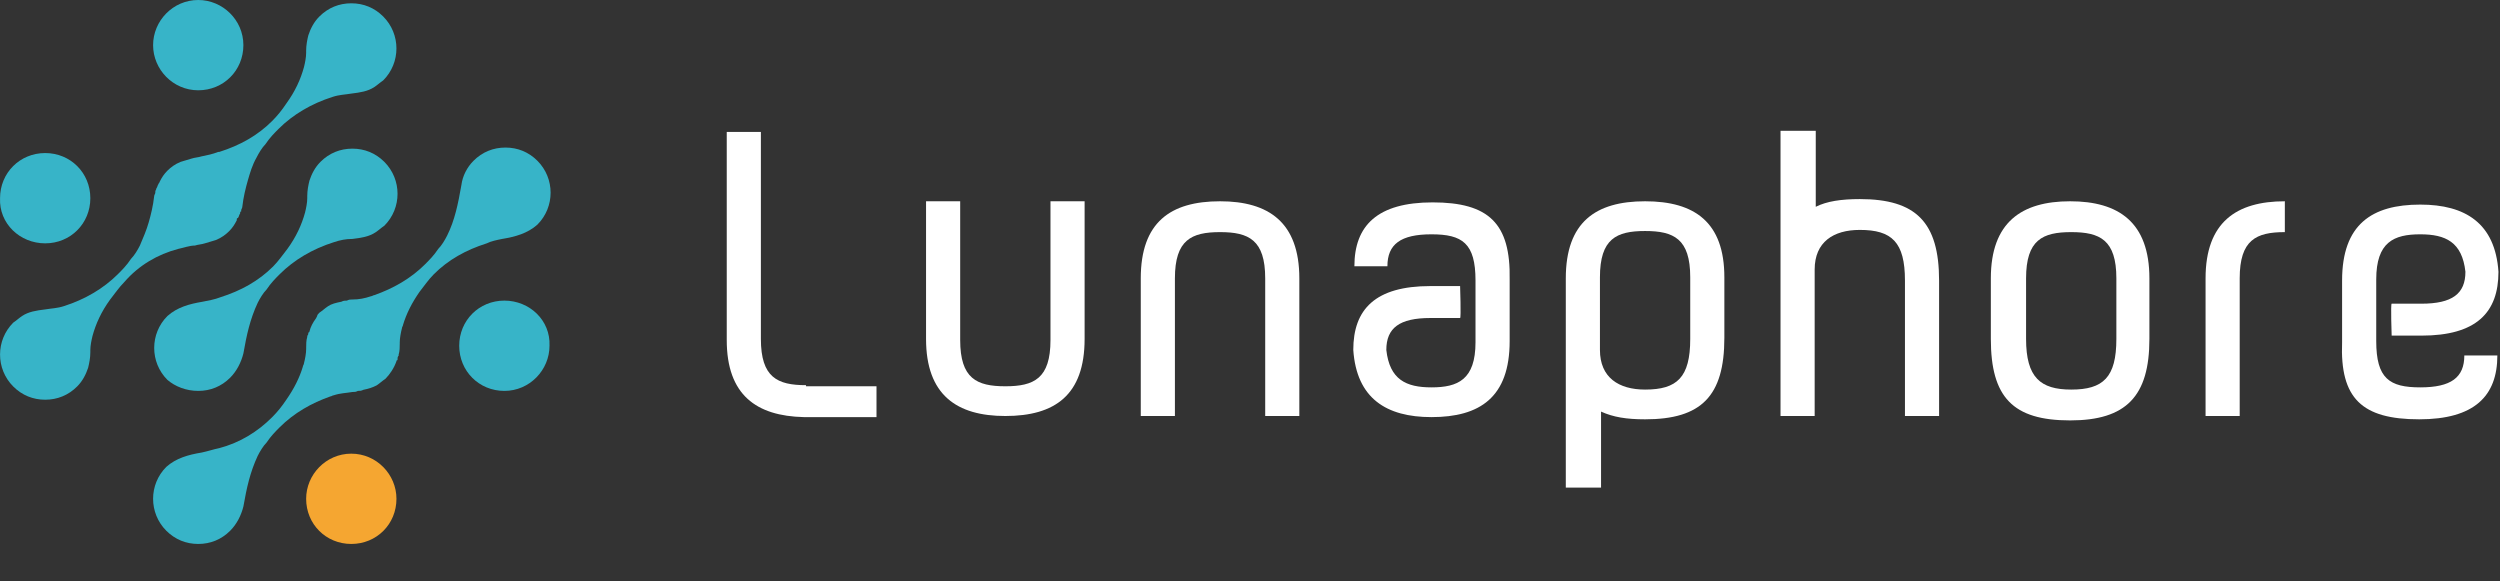 <svg width="172" height="40" viewBox="0 0 172 40" fill="none" xmlns="http://www.w3.org/2000/svg">
<rect x="0" y="0" width="172" height="40" fill="#333333" stroke="none"/>
<path d="M24.169 31.212C22.427 31.212 21.063 32.651 21.063 34.318C21.063 36.061 22.427 37.424 24.169 37.424C25.912 37.424 27.276 36.061 27.276 34.318C27.276 32.651 25.912 31.212 24.169 31.212Z" fill="#F5A631"/>
<path d="M13.639 6.212C15.382 6.212 16.745 4.848 16.745 3.106C16.745 1.364 15.306 0 13.639 0C11.897 0 10.533 1.439 10.533 3.106C10.533 4.773 11.897 6.212 13.639 6.212Z" fill="#37B4C8"/>
<path d="M3.109 16.742C4.851 16.742 6.215 15.379 6.215 13.636C6.215 11.894 4.851 10.53 3.109 10.53C1.367 10.53 0.003 11.894 0.003 13.636C-0.073 15.379 1.367 16.742 3.109 16.742Z" fill="#37B4C8"/>
<path d="M13.639 26.894C14.473 26.894 15.23 26.591 15.836 25.985C16.291 25.53 16.594 24.924 16.745 24.318C16.973 23.03 17.2 21.97 17.73 20.833C17.882 20.53 18.109 20.151 18.336 19.924C18.639 19.47 18.942 19.167 19.245 18.864C20.23 17.879 21.518 17.121 22.957 16.667C23.412 16.515 23.791 16.439 24.245 16.439C24.851 16.364 25.382 16.288 25.836 15.985C26.063 15.833 26.215 15.682 26.442 15.53C27.654 14.318 27.654 12.348 26.442 11.136C25.836 10.53 25.078 10.227 24.245 10.227C23.412 10.227 22.654 10.53 22.048 11.136C21.669 11.515 21.442 11.97 21.291 12.424C21.215 12.727 21.139 13.106 21.139 13.485V13.636C21.139 13.939 21.063 14.318 20.988 14.621C20.76 15.454 20.382 16.288 19.776 17.121C19.473 17.5 19.169 17.954 18.791 18.333C17.806 19.318 16.594 20 15.154 20.454C14.775 20.606 14.321 20.682 13.942 20.758C13.033 20.909 12.2 21.136 11.518 21.742C10.306 22.954 10.306 24.924 11.518 26.136C12.048 26.591 12.806 26.894 13.639 26.894Z" fill="#37B4C8"/>
<path d="M34.7 20.682C32.958 20.682 31.594 22.046 31.594 23.788C31.594 25.53 32.958 26.894 34.7 26.894C36.442 26.894 37.806 25.454 37.806 23.788C37.882 22.046 36.442 20.682 34.7 20.682Z" fill="#37B4C8"/>
<path d="M12.275 17.121C12.654 17.046 13.033 16.894 13.412 16.894C13.639 16.818 13.866 16.818 14.094 16.742C14.321 16.667 14.624 16.591 14.851 16.515C15.23 16.364 15.533 16.136 15.76 15.909C15.988 15.682 16.139 15.455 16.291 15.152V15.076C16.291 15.076 16.291 15 16.366 15C16.442 14.924 16.442 14.773 16.518 14.697C16.518 14.621 16.518 14.546 16.594 14.546V14.47C16.594 14.394 16.669 14.318 16.669 14.242C16.745 13.561 16.897 12.955 17.048 12.424C17.2 11.894 17.351 11.364 17.654 10.833C17.806 10.53 18.033 10.152 18.26 9.924C18.563 9.47 18.866 9.167 19.169 8.864C20.154 7.879 21.442 7.121 22.882 6.667C23.336 6.515 23.715 6.515 24.169 6.439C24.776 6.364 25.306 6.288 25.76 5.985C25.988 5.833 26.139 5.682 26.366 5.53C27.578 4.318 27.578 2.348 26.366 1.136C25.76 0.53 25.003 0.227 24.169 0.227C23.336 0.227 22.578 0.53 21.973 1.136C21.594 1.515 21.366 1.97 21.215 2.424C21.139 2.727 21.063 3.106 21.063 3.485V3.636C21.063 3.939 20.988 4.318 20.912 4.621C20.685 5.455 20.306 6.288 19.7 7.121C19.397 7.576 19.094 7.955 18.715 8.333C17.73 9.318 16.518 10 15.079 10.455C15.079 10.455 15.079 10.455 15.003 10.455C14.624 10.606 14.245 10.682 13.866 10.758C13.639 10.833 13.412 10.833 13.185 10.909C12.957 10.985 12.654 11.061 12.427 11.136C12.048 11.288 11.745 11.515 11.518 11.742C11.291 11.97 11.139 12.197 10.988 12.5C10.988 12.576 10.912 12.576 10.912 12.652C10.836 12.727 10.836 12.879 10.76 12.955C10.76 13.03 10.685 13.106 10.685 13.182V13.258C10.685 13.333 10.609 13.409 10.609 13.485C10.533 14.167 10.382 14.773 10.23 15.303C10.079 15.833 9.851 16.364 9.624 16.894C9.472 17.197 9.245 17.576 9.018 17.803C8.715 18.258 8.412 18.561 8.109 18.864C7.124 19.849 5.836 20.606 4.397 21.061C3.942 21.212 3.563 21.212 3.109 21.288C2.503 21.364 1.972 21.439 1.518 21.742C1.291 21.894 1.139 22.046 0.912 22.197C-0.3 23.409 -0.3 25.379 0.912 26.591C1.518 27.197 2.276 27.5 3.109 27.5C3.942 27.5 4.7 27.197 5.306 26.591C5.685 26.212 5.912 25.758 6.063 25.303C6.139 25 6.215 24.621 6.215 24.242V24.091C6.215 23.788 6.291 23.409 6.366 23.106C6.594 22.273 6.972 21.439 7.579 20.606C7.882 20.227 8.185 19.773 8.563 19.394C9.548 18.258 10.836 17.5 12.275 17.121Z" fill="#37B4C8"/>
<path d="M34.548 16.439C35.457 16.288 36.291 16.061 36.973 15.454C38.185 14.242 38.185 12.273 36.973 11.061C36.367 10.455 35.609 10.152 34.776 10.152C33.942 10.152 33.185 10.455 32.579 11.061C32.124 11.515 31.821 12.121 31.745 12.727C31.518 14.015 31.291 15.152 30.761 16.212C30.609 16.515 30.382 16.894 30.154 17.121C29.851 17.576 29.548 17.879 29.245 18.182C28.261 19.167 27.048 19.849 25.761 20.303C25.685 20.303 25.609 20.379 25.533 20.379C25.079 20.53 24.7 20.606 24.245 20.606C24.094 20.606 24.018 20.606 23.866 20.682C23.715 20.682 23.639 20.682 23.488 20.758C23.109 20.833 22.806 20.909 22.579 21.061C22.351 21.212 22.2 21.364 21.973 21.515C21.897 21.591 21.821 21.667 21.821 21.742L21.745 21.894C21.518 22.197 21.366 22.5 21.291 22.803C21.291 22.803 21.291 22.879 21.215 22.879C21.215 22.954 21.215 23.03 21.139 23.106C21.139 23.182 21.139 23.182 21.139 23.182C21.064 23.409 21.064 23.712 21.064 23.939V24.015C21.064 24.318 20.988 24.697 20.912 25C20.912 25.076 20.836 25.151 20.836 25.227C20.609 25.985 20.23 26.742 19.7 27.5C19.397 27.955 19.094 28.333 18.715 28.712C17.73 29.697 16.518 30.454 15.079 30.833C14.7 30.909 14.245 31.061 13.867 31.136C12.957 31.288 12.124 31.515 11.442 32.121C10.23 33.333 10.23 35.303 11.442 36.515C12.048 37.121 12.806 37.424 13.639 37.424C14.473 37.424 15.23 37.121 15.836 36.515C16.291 36.061 16.594 35.455 16.745 34.849C16.973 33.561 17.2 32.5 17.73 31.364C17.882 31.061 18.109 30.682 18.336 30.454C18.639 30 18.942 29.697 19.245 29.394C20.23 28.409 21.442 27.727 22.73 27.273C22.806 27.273 22.882 27.197 22.957 27.197C23.412 27.046 23.791 27.046 24.245 26.97C24.397 26.97 24.473 26.97 24.624 26.894C24.776 26.894 24.851 26.894 25.003 26.818C25.382 26.742 25.609 26.667 25.912 26.515C26.139 26.364 26.291 26.212 26.518 26.061C26.821 25.758 27.124 25.303 27.276 24.849C27.276 24.849 27.276 24.773 27.351 24.773C27.351 24.773 27.351 24.773 27.351 24.697C27.351 24.621 27.351 24.546 27.427 24.47C27.427 24.394 27.427 24.394 27.427 24.394C27.503 24.167 27.503 23.864 27.503 23.636V23.561C27.503 23.258 27.579 22.879 27.654 22.576C27.654 22.5 27.73 22.424 27.73 22.349C27.957 21.591 28.336 20.833 28.866 20.076C29.169 19.697 29.473 19.242 29.851 18.864C30.836 17.879 32.048 17.197 33.488 16.742C33.791 16.591 34.169 16.515 34.548 16.439Z" fill="#37B4C8"/>
<path d="M136.97 23.318V19.151C136.97 15.288 139.091 13.848 142.424 13.848C145.758 13.848 147.879 15.288 147.879 19.151V23.318C147.879 27.258 146.288 28.924 142.424 28.924C138.485 28.924 136.97 27.333 136.97 23.318ZM145.606 23.318V19.151C145.606 16.5 144.47 15.97 142.5 15.97C140.53 15.97 139.394 16.5 139.394 19.151V23.318C139.394 25.97 140.379 26.803 142.5 26.803C144.697 26.803 145.606 25.97 145.606 23.318Z" fill="white"/>
<path d="M80.834 19.151C80.834 16.5 81.97 15.97 83.94 15.97C85.909 15.97 87.046 16.5 87.046 19.151V28.621H89.394V19.151C89.394 15.288 87.273 13.848 83.94 13.848C80.531 13.848 78.485 15.288 78.485 19.151V28.621H80.834V19.151Z" fill="white"/>
<path d="M72.273 23.394C72.273 26.045 71.136 26.576 69.167 26.576C67.197 26.576 66.061 26.045 66.061 23.394V13.848H63.712V23.318C63.712 27.182 65.834 28.621 69.167 28.621C72.576 28.621 74.621 27.182 74.621 23.318V13.848H72.273V23.394Z" fill="white"/>
<path d="M151.743 19.151V28.621H154.091V19.151C154.091 16.5 155.227 15.97 157.197 15.97V13.848C153.864 13.848 151.743 15.288 151.743 19.151Z" fill="white"/>
<path d="M113.182 13.848C109.773 13.848 107.727 15.288 107.727 19.151V33.545H110.152V28.318C110.985 28.697 111.894 28.849 113.182 28.849C117.046 28.849 118.636 27.258 118.636 23.242V19.076C118.636 15.288 116.591 13.848 113.182 13.848ZM116.288 23.318C116.288 25.97 115.379 26.803 113.182 26.803C111.364 26.803 110.076 25.97 110.076 24.076V22.712V19.076C110.076 16.424 111.212 15.894 113.182 15.894C115.152 15.894 116.288 16.424 116.288 19.076V23.318Z" fill="white"/>
<path d="M166.44 28.849C170.227 28.849 171.818 27.258 171.818 24.454H169.546C169.546 25.97 168.636 26.651 166.515 26.651C164.394 26.651 163.485 26.046 163.485 23.47V19.227C163.485 16.651 164.697 16.121 166.515 16.121C168.258 16.121 169.394 16.651 169.621 18.697C169.621 20.212 168.712 20.894 166.591 20.894H164.546C164.47 20.894 164.546 23.091 164.546 23.091H166.591C170.379 23.091 171.894 21.5 171.894 18.697C171.667 15.364 169.621 14.076 166.515 14.076C163.182 14.076 161.136 15.439 161.136 19.303V23.546C160.985 27.409 162.5 28.849 166.44 28.849Z" fill="white"/>
<path d="M98.561 13.924C98.485 13.924 98.485 13.924 98.561 13.924C94.773 13.924 93.182 15.515 93.182 18.318H95.454C95.454 16.803 96.364 16.121 98.485 16.121C100.606 16.121 101.515 16.727 101.515 19.303V23.546C101.515 26.121 100.303 26.651 98.485 26.651C96.742 26.651 95.606 26.121 95.379 24.076C95.379 22.561 96.288 21.879 98.409 21.879H100.455C100.53 21.879 100.455 19.682 100.455 19.682H98.409C94.621 19.682 93.106 21.273 93.106 24.076C93.333 27.409 95.379 28.697 98.485 28.697C101.818 28.697 103.864 27.333 103.864 23.47V19.227C103.939 15.364 102.424 13.924 98.561 13.924Z" fill="white"/>
<path d="M124.849 28.697V19.909V18.546C124.849 16.651 126.136 15.818 127.955 15.818C130.152 15.818 131.061 16.651 131.061 19.303V28.621H133.409V19.303C133.409 15.288 131.818 13.697 127.955 13.697C126.667 13.697 125.682 13.848 124.924 14.227V9H122.5V28.621H124.849V28.697Z" fill="white"/>
<path d="M55.455 26.5C53.485 26.5 52.349 25.97 52.349 23.318V9.076H50V23.394C50 27.182 52.045 28.621 55.303 28.697H60.303V26.576H55.455V26.5Z" fill="white"/>
</svg>
